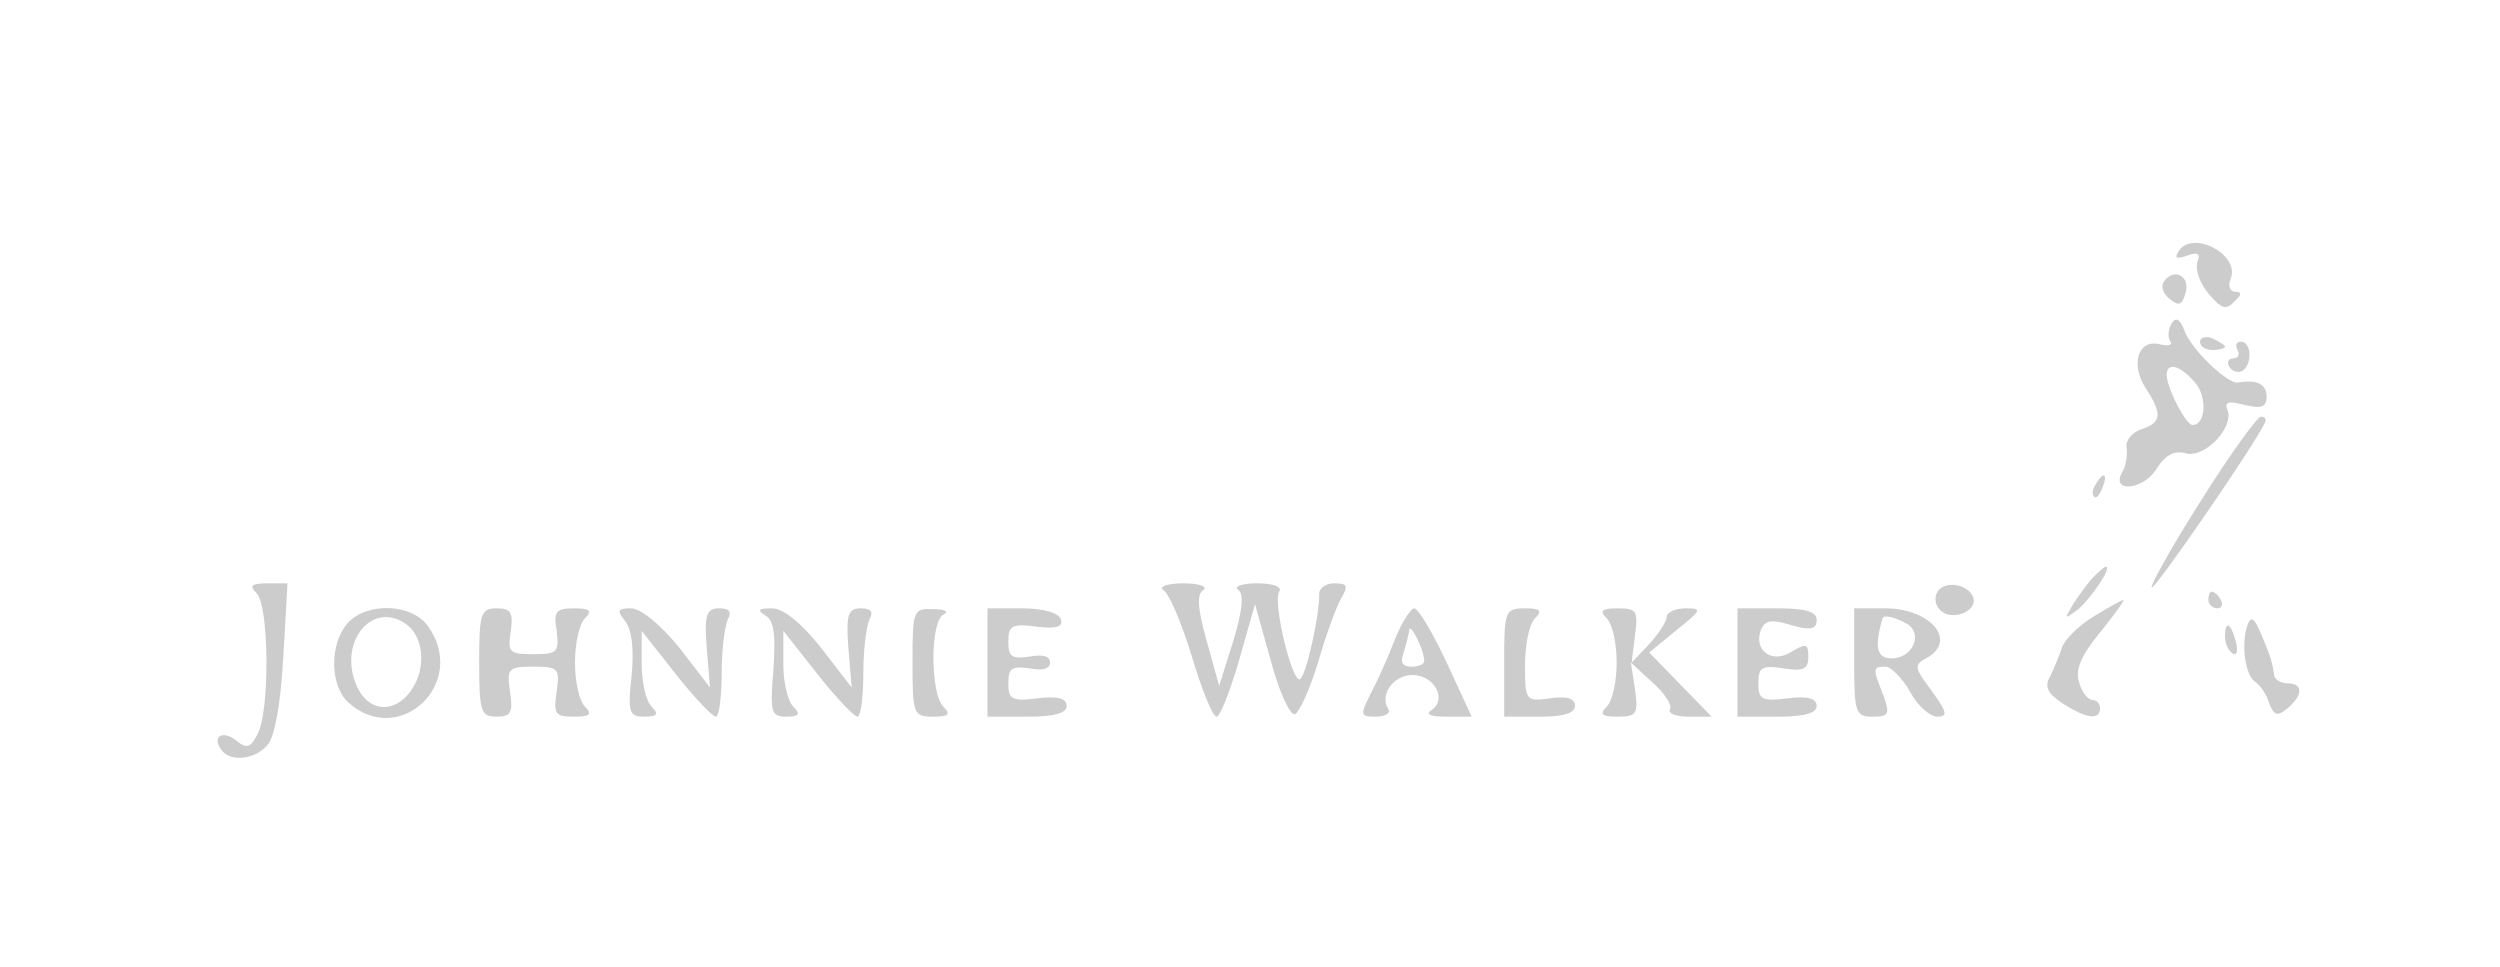 <?xml version="1.0" standalone="no"?>
<!DOCTYPE svg PUBLIC "-//W3C//DTD SVG 20010904//EN"
 "http://www.w3.org/TR/2001/REC-SVG-20010904/DTD/svg10.dtd">
<svg version="1.0" xmlns="http://www.w3.org/2000/svg"
 width="300pt" height="116pt" viewBox="0 0 300 116"
 preserveAspectRatio="xMidYMid meet">
<g transform="translate(0,116) scale(0.1,-0.1)"
fill="#cccccc" stroke="none">
<path d="M2614 858 c-5 -8 -2 -9 10 -5 13 5 17 3 13 -7 -3 -8 2 -25 13 -38 15
-18 21 -21 31 -10 9 8 10 12 1 12 -6 0 -9 7 -5 16 11 29 -47 59 -63 32z"/>
<path d="M2596 821 c-3 -5 0 -14 8 -20 11 -9 15 -7 19 9 5 20 -16 29 -27 11z"/>
<path d="M2606 772 c-4 -7 -5 -16 -2 -21 4 -5 -2 -7 -13 -4 -25 6 -35 -24 -16
-53 20 -31 19 -41 -5 -49 -12 -4 -20 -14 -18 -23 1 -9 -1 -22 -5 -28 -15 -25
23 -23 40 2 11 18 22 24 36 20 23 -6 58 31 50 52 -4 10 1 11 21 6 20 -5 26 -2
26 10 0 15 -12 21 -34 17 -12 -3 -57 40 -65 63 -5 13 -10 16 -15 8z m28 -71
c15 -17 13 -51 -3 -51 -8 0 -31 45 -31 60 0 16 16 12 34 -9z"/>
<path d="M2640 750 c0 -6 7 -10 15 -10 8 0 15 2 15 4 0 2 -7 6 -15 10 -8 3
-15 1 -15 -4z"/>
<path d="M2685 740 c3 -5 1 -10 -5 -10 -6 0 -8 -5 -5 -10 4 -6 11 -8 16 -5 12
8 11 35 -2 35 -5 0 -7 -4 -4 -10z"/>
<path d="M2641 559 c-35 -55 -61 -102 -59 -104 3 -4 125 173 136 198 2 4 0 7
-5 7 -4 0 -37 -45 -72 -101z"/>
<path d="M2515 579 c-4 -6 -5 -12 -2 -15 2 -3 7 2 10 11 7 17 1 20 -8 4z"/>
<path d="M2508 463 c-8 -10 -19 -25 -23 -33 -8 -13 -7 -13 9 -1 16 14 41 51
33 51 -2 0 -11 -8 -19 -17z"/>
<path d="M308 448 c15 -15 16 -142 1 -169 -8 -16 -13 -18 -25 -8 -16 13 -30 6
-19 -10 10 -16 41 -13 56 5 9 10 16 52 19 106 l5 88 -24 0 c-20 0 -22 -3 -13
-12z"/>
<path d="M1396 452 c7 -4 22 -40 34 -79 12 -40 25 -73 30 -73 4 0 16 30 27 68
l19 67 19 -68 c10 -37 23 -66 29 -64 5 2 18 30 28 63 9 32 22 67 28 77 8 14 7
17 -9 17 -10 0 -18 -6 -18 -12 1 -23 -15 -98 -23 -103 -9 -6 -33 92 -25 105 4
6 -7 10 -27 10 -18 0 -28 -4 -22 -8 7 -5 5 -24 -6 -61 l-17 -54 -15 54 c-11
39 -12 56 -4 61 6 4 -5 8 -24 8 -19 0 -30 -4 -24 -8z"/>
<path d="M2325 450 c-4 -7 -3 -16 3 -22 14 -14 45 -2 40 15 -6 16 -34 21 -43
7z"/>
<path d="M2650 440 c0 -5 5 -10 11 -10 5 0 7 5 4 10 -3 6 -8 10 -11 10 -2 0
-4 -4 -4 -10z"/>
<path d="M2512 420 c-18 -11 -35 -28 -38 -38 -3 -9 -9 -24 -14 -34 -7 -12 -3
-20 15 -32 28 -18 45 -21 45 -6 0 6 -4 10 -9 10 -5 0 -13 9 -16 21 -5 15 2 32
25 60 17 21 30 39 28 39 -2 0 -18 -9 -36 -20z"/>
<path d="M417 412 c-22 -25 -21 -75 1 -95 61 -55 144 23 96 91 -19 28 -74 30
-97 4z m69 0 c22 -14 26 -52 9 -78 -21 -33 -56 -29 -69 8 -18 50 21 96 60 70z"/>
<path d="M575 365 c0 -59 2 -65 21 -65 17 0 20 5 16 30 -4 28 -2 30 28 30 30
0 32 -2 28 -30 -4 -27 -2 -30 21 -30 19 0 22 3 13 12 -7 7 -12 30 -12 53 0 23
5 46 12 53 9 9 6 12 -13 12 -22 0 -25 -4 -21 -27 3 -26 1 -28 -28 -28 -29 0
-31 2 -27 28 3 22 0 27 -17 27 -19 0 -21 -6 -21 -65z"/>
<path d="M750 415 c8 -10 11 -33 8 -65 -5 -45 -3 -50 15 -50 16 0 18 3 9 12
-7 7 -12 30 -12 51 l0 40 41 -52 c22 -28 44 -51 48 -51 4 0 7 24 7 53 0 29 4
58 8 65 4 8 1 12 -11 12 -15 0 -18 -7 -15 -47 l4 -48 -37 48 c-23 28 -46 47
-58 47 -16 0 -17 -3 -7 -15z"/>
<path d="M919 421 c10 -6 12 -24 9 -65 -4 -51 -3 -56 16 -56 15 0 17 3 8 12
-7 7 -12 30 -12 51 l0 40 41 -52 c22 -28 44 -51 48 -51 4 0 7 24 7 53 0 29 4
58 8 65 4 8 1 12 -11 12 -15 0 -18 -7 -15 -47 l4 -48 -37 48 c-24 30 -45 47
-59 47 -16 0 -18 -2 -7 -9z"/>
<path d="M1095 365 c0 -62 1 -65 25 -65 19 0 21 3 12 12 -16 16 -16 105 1 111
6 3 1 6 -13 6 -24 1 -25 -1 -25 -64z"/>
<path d="M1185 365 l0 -65 48 0 c32 0 47 4 47 13 0 9 -11 12 -35 9 -31 -4 -35
-1 -35 18 0 18 4 21 25 18 16 -3 25 -1 25 7 0 8 -9 10 -25 7 -21 -3 -25 0 -25
18 0 19 4 22 34 18 24 -3 32 0 29 9 -3 8 -22 13 -47 13 l-41 0 0 -65z"/>
<path d="M1674 393 c-8 -21 -21 -50 -29 -65 -13 -26 -13 -28 6 -28 11 0 18 4
15 9 -11 17 6 41 29 41 26 0 42 -29 23 -42 -8 -5 -2 -8 17 -8 l31 0 -30 65
c-17 36 -34 65 -39 65 -4 0 -15 -17 -23 -37z m35 -25 c1 -5 -6 -8 -15 -8 -11
0 -14 5 -10 16 3 9 6 21 7 27 0 12 17 -20 18 -35z"/>
<path d="M1805 365 l0 -65 43 0 c28 0 42 4 42 13 0 9 -10 12 -30 9 -29 -4 -30
-3 -30 40 0 24 5 49 12 56 9 9 7 12 -12 12 -24 0 -25 -3 -25 -65z"/>
<path d="M1928 418 c7 -7 12 -30 12 -53 0 -23 -5 -46 -12 -53 -9 -9 -6 -12 13
-12 23 0 25 3 21 33 l-5 32 26 -24 c15 -13 24 -28 21 -32 -3 -5 7 -9 22 -9
l28 0 -38 39 -37 38 33 27 c30 24 31 26 11 26 -13 0 -23 -5 -23 -10 0 -6 -10
-21 -21 -33 l-21 -22 4 33 c4 29 2 32 -21 32 -19 0 -22 -3 -13 -12z"/>
<path d="M2085 365 l0 -65 48 0 c32 0 47 4 47 13 0 9 -11 12 -35 9 -31 -4 -35
-1 -35 18 0 19 4 22 30 18 24 -4 30 -1 30 14 0 16 -3 16 -20 6 -23 -15 -46 1
-37 26 5 12 13 13 36 6 24 -7 31 -5 31 6 0 10 -13 14 -47 14 l-48 0 0 -65z"/>
<path d="M2225 365 c0 -61 2 -65 22 -65 20 0 21 3 13 26 -13 32 -13 34 3 34 6
0 20 -14 29 -30 9 -17 24 -30 33 -30 13 0 11 6 -7 31 -21 28 -22 31 -5 40 36
21 3 59 -51 59 l-37 0 0 -65z m64 46 c19 -12 6 -41 -19 -41 -18 0 -21 13 -11
48 2 5 16 1 30 -7z"/>
<path d="M2697 410 c-8 -22 -3 -60 9 -68 6 -4 14 -15 17 -26 6 -15 10 -16 22
-6 19 16 19 30 0 30 -8 0 -16 5 -16 10 -2 14 -4 22 -16 50 -8 19 -12 21 -16
10z"/>
<path d="M2670 396 c0 -8 4 -17 9 -20 5 -4 7 3 4 14 -6 23 -13 26 -13 6z"/>
</g>
</svg>

